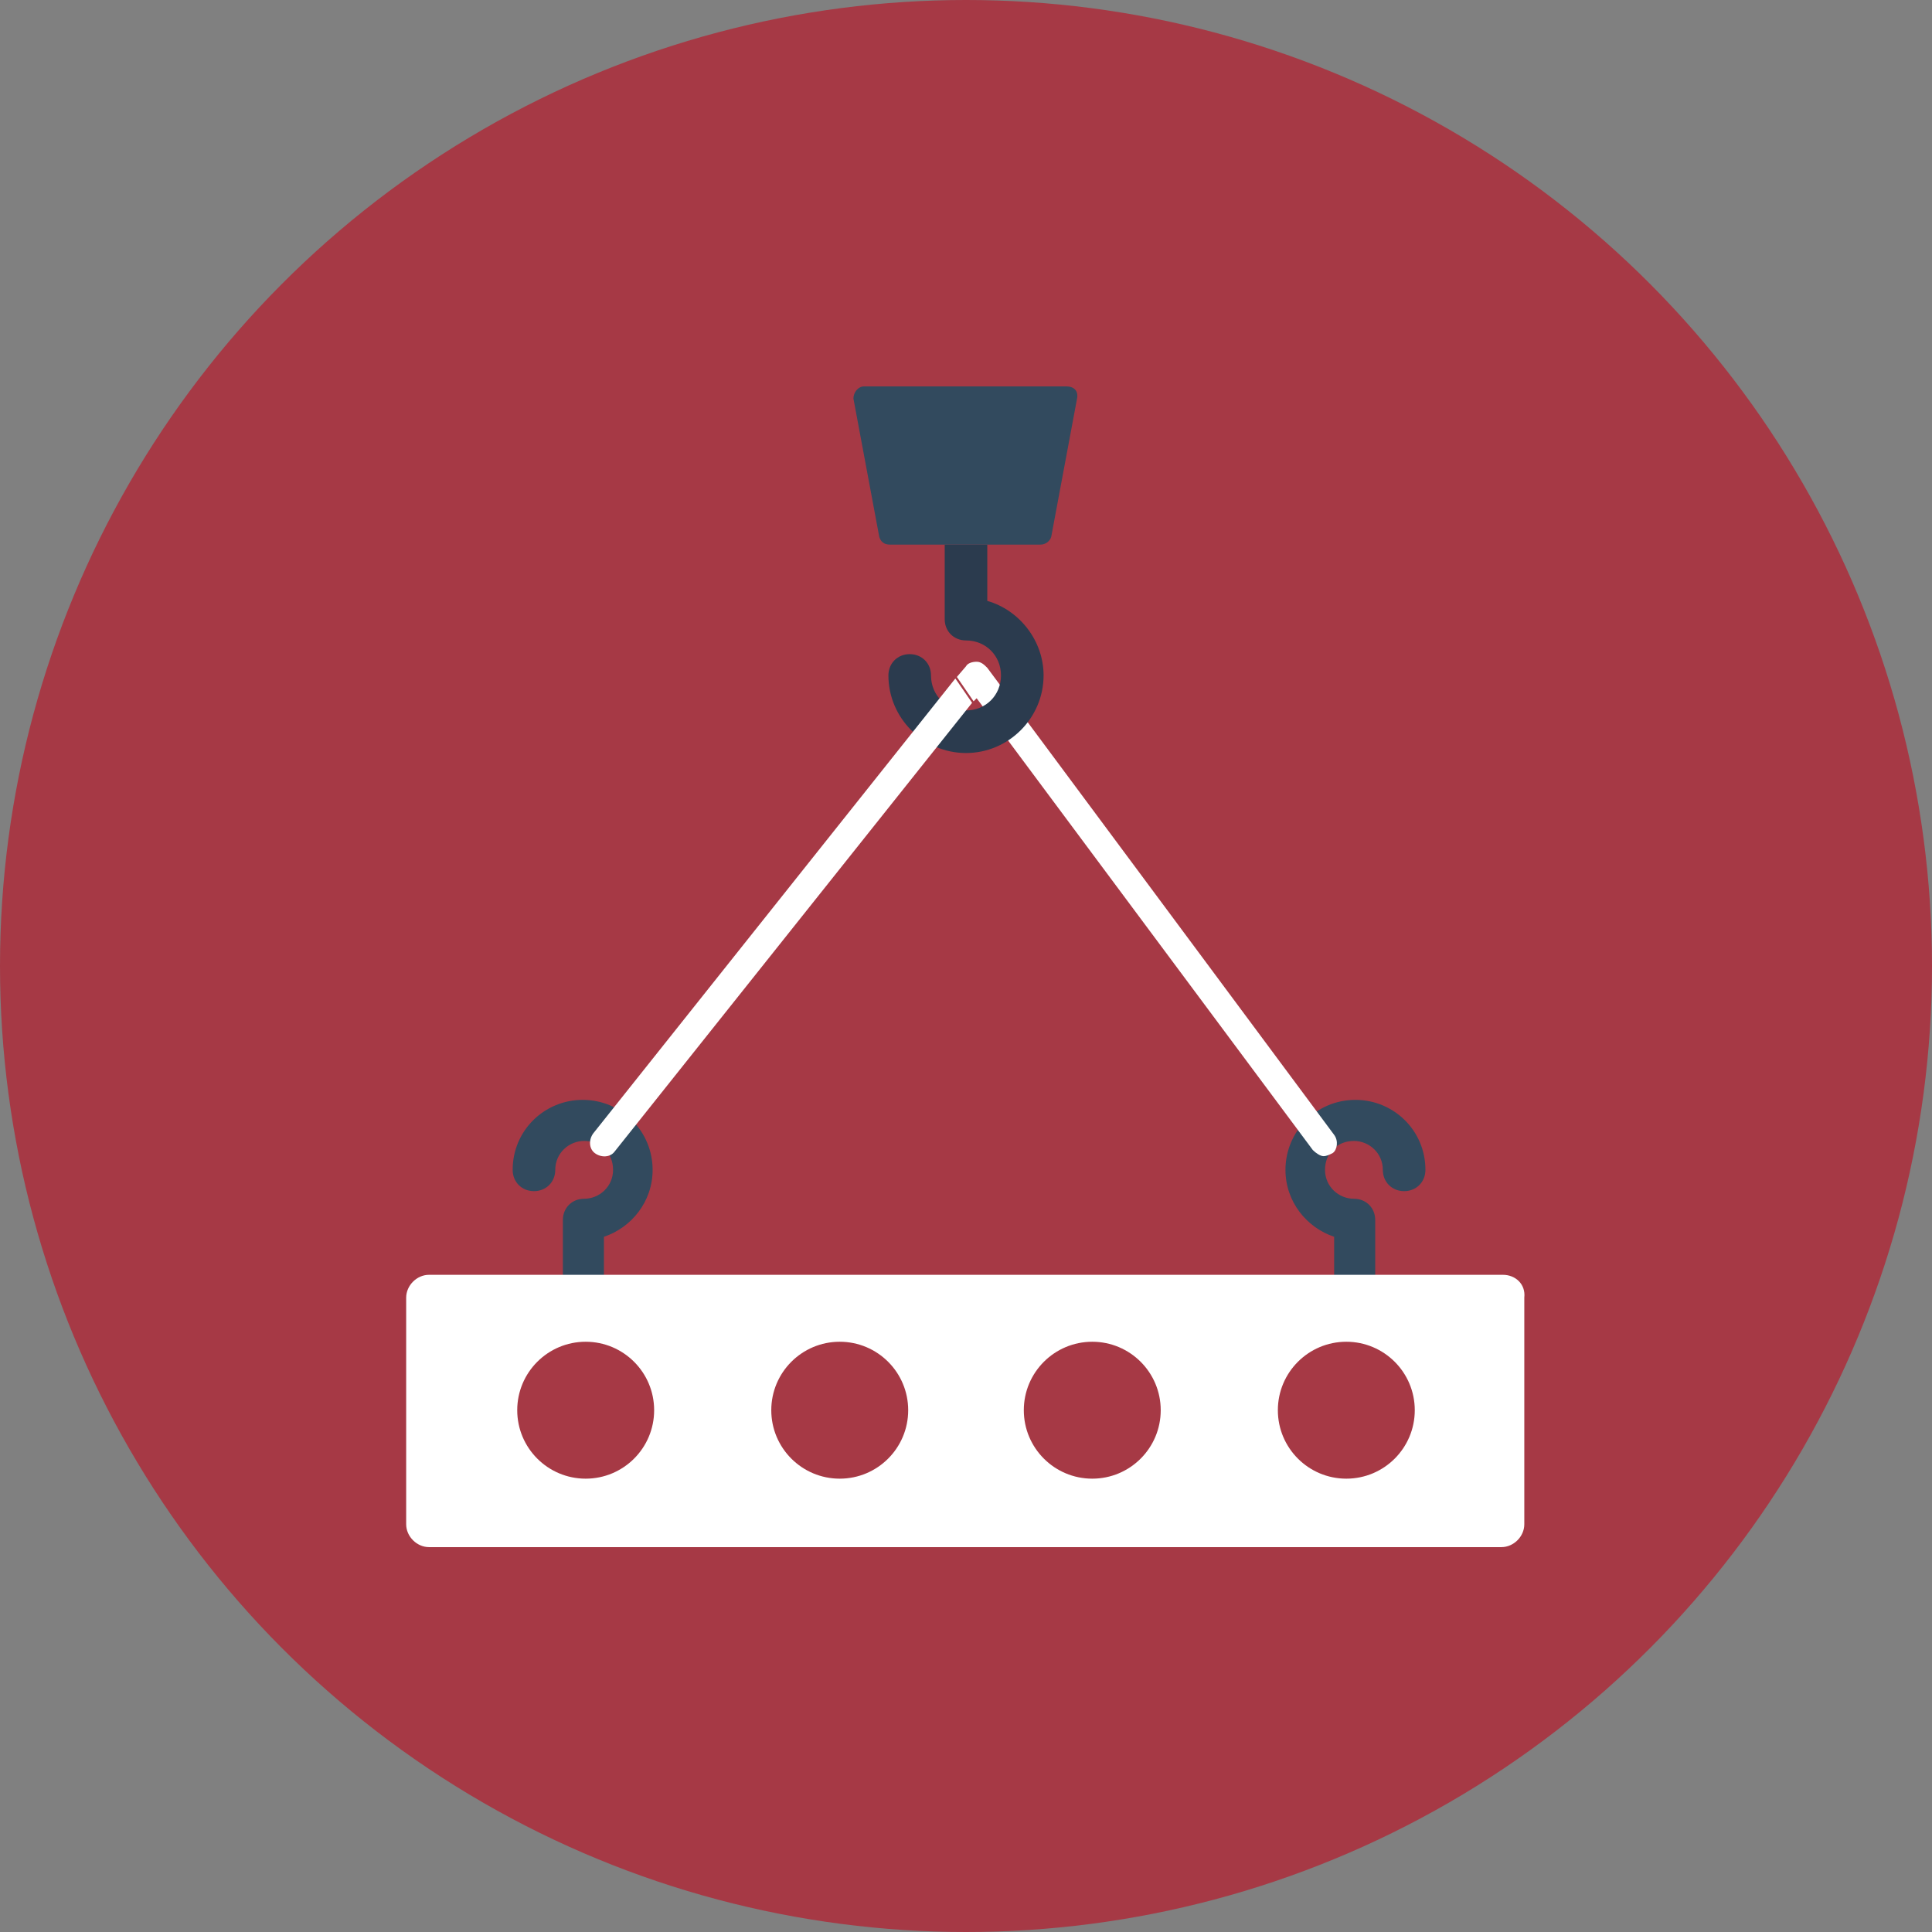 <?xml version="1.0" encoding="iso-8859-1"?>
<!-- Generator: Adobe Illustrator 19.0.0, SVG Export Plug-In . SVG Version: 6.00 Build 0)  -->
<svg version="1.1" id="Layer_1" xmlns="http://www.w3.org/2000/svg" xmlns:xlink="http://www.w3.org/1999/xlink" x="0px" y="0px"
	 viewBox="0 0 508 508" style="enable-background:new 0 0 508 508;" xml:space="preserve">
<rect x="0" y="0" width="508" height="508" fill="#808080" stroke="none"/>
<circle style="fill:#A63945;" cx="254" cy="254" r="254"/>
<path style="fill:#324A5E;" d="M356,344.4c3.2,0,5.6-2.4,5.6-5.6v-18c0-3.2-2.4-5.6-5.6-5.6c-4,0-7.6-3.2-7.6-7.6s3.2-7.6,7.6-7.6
	c4,0,7.6,3.2,7.6,7.6c0,3.2,2.4,5.6,5.6,5.6s5.6-2.4,5.6-5.6c0-10.4-8.4-18.4-18.4-18.4c-10.4,0-18.4,8.4-18.4,18.4
	c0,8.4,5.6,15.2,12.8,17.6v13.2C350.4,342,352.8,344.4,356,344.4z"/>
<path style="fill:#FFFFFF;" d="M350.8,298.4l-91.2-122.8c-0.8-0.8-1.6-1.6-2.8-1.6c-1.2,0-2.4,0.4-2.8,1.2l-2.4,2.8l4.4,6.4l0.8-0.8
	l88.4,118.8c0.8,0.8,2,1.6,2.8,1.6s1.6-0.4,2.4-0.8C351.6,302.4,352,300,350.8,298.4z"/>
<path style="fill:#324A5E;" d="M153.6,344.4c-3.2,0-5.6-2.4-5.6-5.6v-18c0-3.2,2.4-5.6,5.6-5.6c4,0,7.6-3.2,7.6-7.6
	s-3.2-7.6-7.6-7.6c-4,0-7.6,3.2-7.6,7.6c0,3.2-2.4,5.6-5.6,5.6c-3.2,0-5.6-2.4-5.6-5.6c0-10.4,8.4-18.4,18.4-18.4
	c10.4,0,18.4,8.4,18.4,18.4c0,8.4-5.6,15.2-12.8,17.6v13.2C159.2,342,156.4,344.4,153.6,344.4z"/>
<path style="fill:#FFFFFF;" d="M395.2,335.2H112.8c-3.2,0-6,2.8-6,6v59.6c0,3.2,2.8,6,6,6h282c3.2,0,6-2.8,6-6v-59.6
	C401.2,337.6,398.4,335.2,395.2,335.2z"/>
<g>
	<circle style="fill:#A63945;" cx="154" cy="370.8" r="18"/>
	<circle style="fill:#A63945;" cx="220.8" cy="370.8" r="18"/>
	<circle style="fill:#A63945;" cx="287.2" cy="370.8" r="18"/>
	<circle style="fill:#A63945;" cx="354" cy="370.8" r="18"/>
</g>
<path style="fill:#2B3B4E;" d="M259.6,158v-14.8h-11.2v19.6c0,3.2,2.4,5.6,5.6,5.6c5.2,0,9.2,4,9.2,9.2s-4,9.2-9.2,9.2
	c-5.2,0-9.2-4-9.2-9.2c0-3.2-2.4-5.6-5.6-5.6c-3.2,0-5.6,2.4-5.6,5.6c0,11.2,9.2,20.4,20.4,20.4s20.4-9.2,20.4-20.4
	C274.4,168.4,268,160.4,259.6,158z"/>
<path style="fill:#324A5E;" d="M280.4,101.6h-53.2c-1.6,0-2.8,1.6-2.8,3.2l6.8,36.4c0.4,1.2,1.2,2,2.8,2h39.6c1.2,0,2.4-0.8,2.8-2
	l6.8-36.4C283.6,102.8,282.4,101.6,280.4,101.6z"/>
<path style="fill:#FFFFFF;" d="M156,298c-1.2,1.6-1.2,4,0.4,5.2c1.6,1.2,4,1.2,5.2-0.4l94-118l-4.4-6.4L156,298z"/>
<g>
</g>
<g>
</g>
<g>
</g>
<g>
</g>
<g>
</g>
<g>
</g>
<g>
</g>
<g>
</g>
<g>
</g>
<g>
</g>
<g>
</g>
<g>
</g>
<g>
</g>
<g>
</g>
<g>
</g>
</svg>
